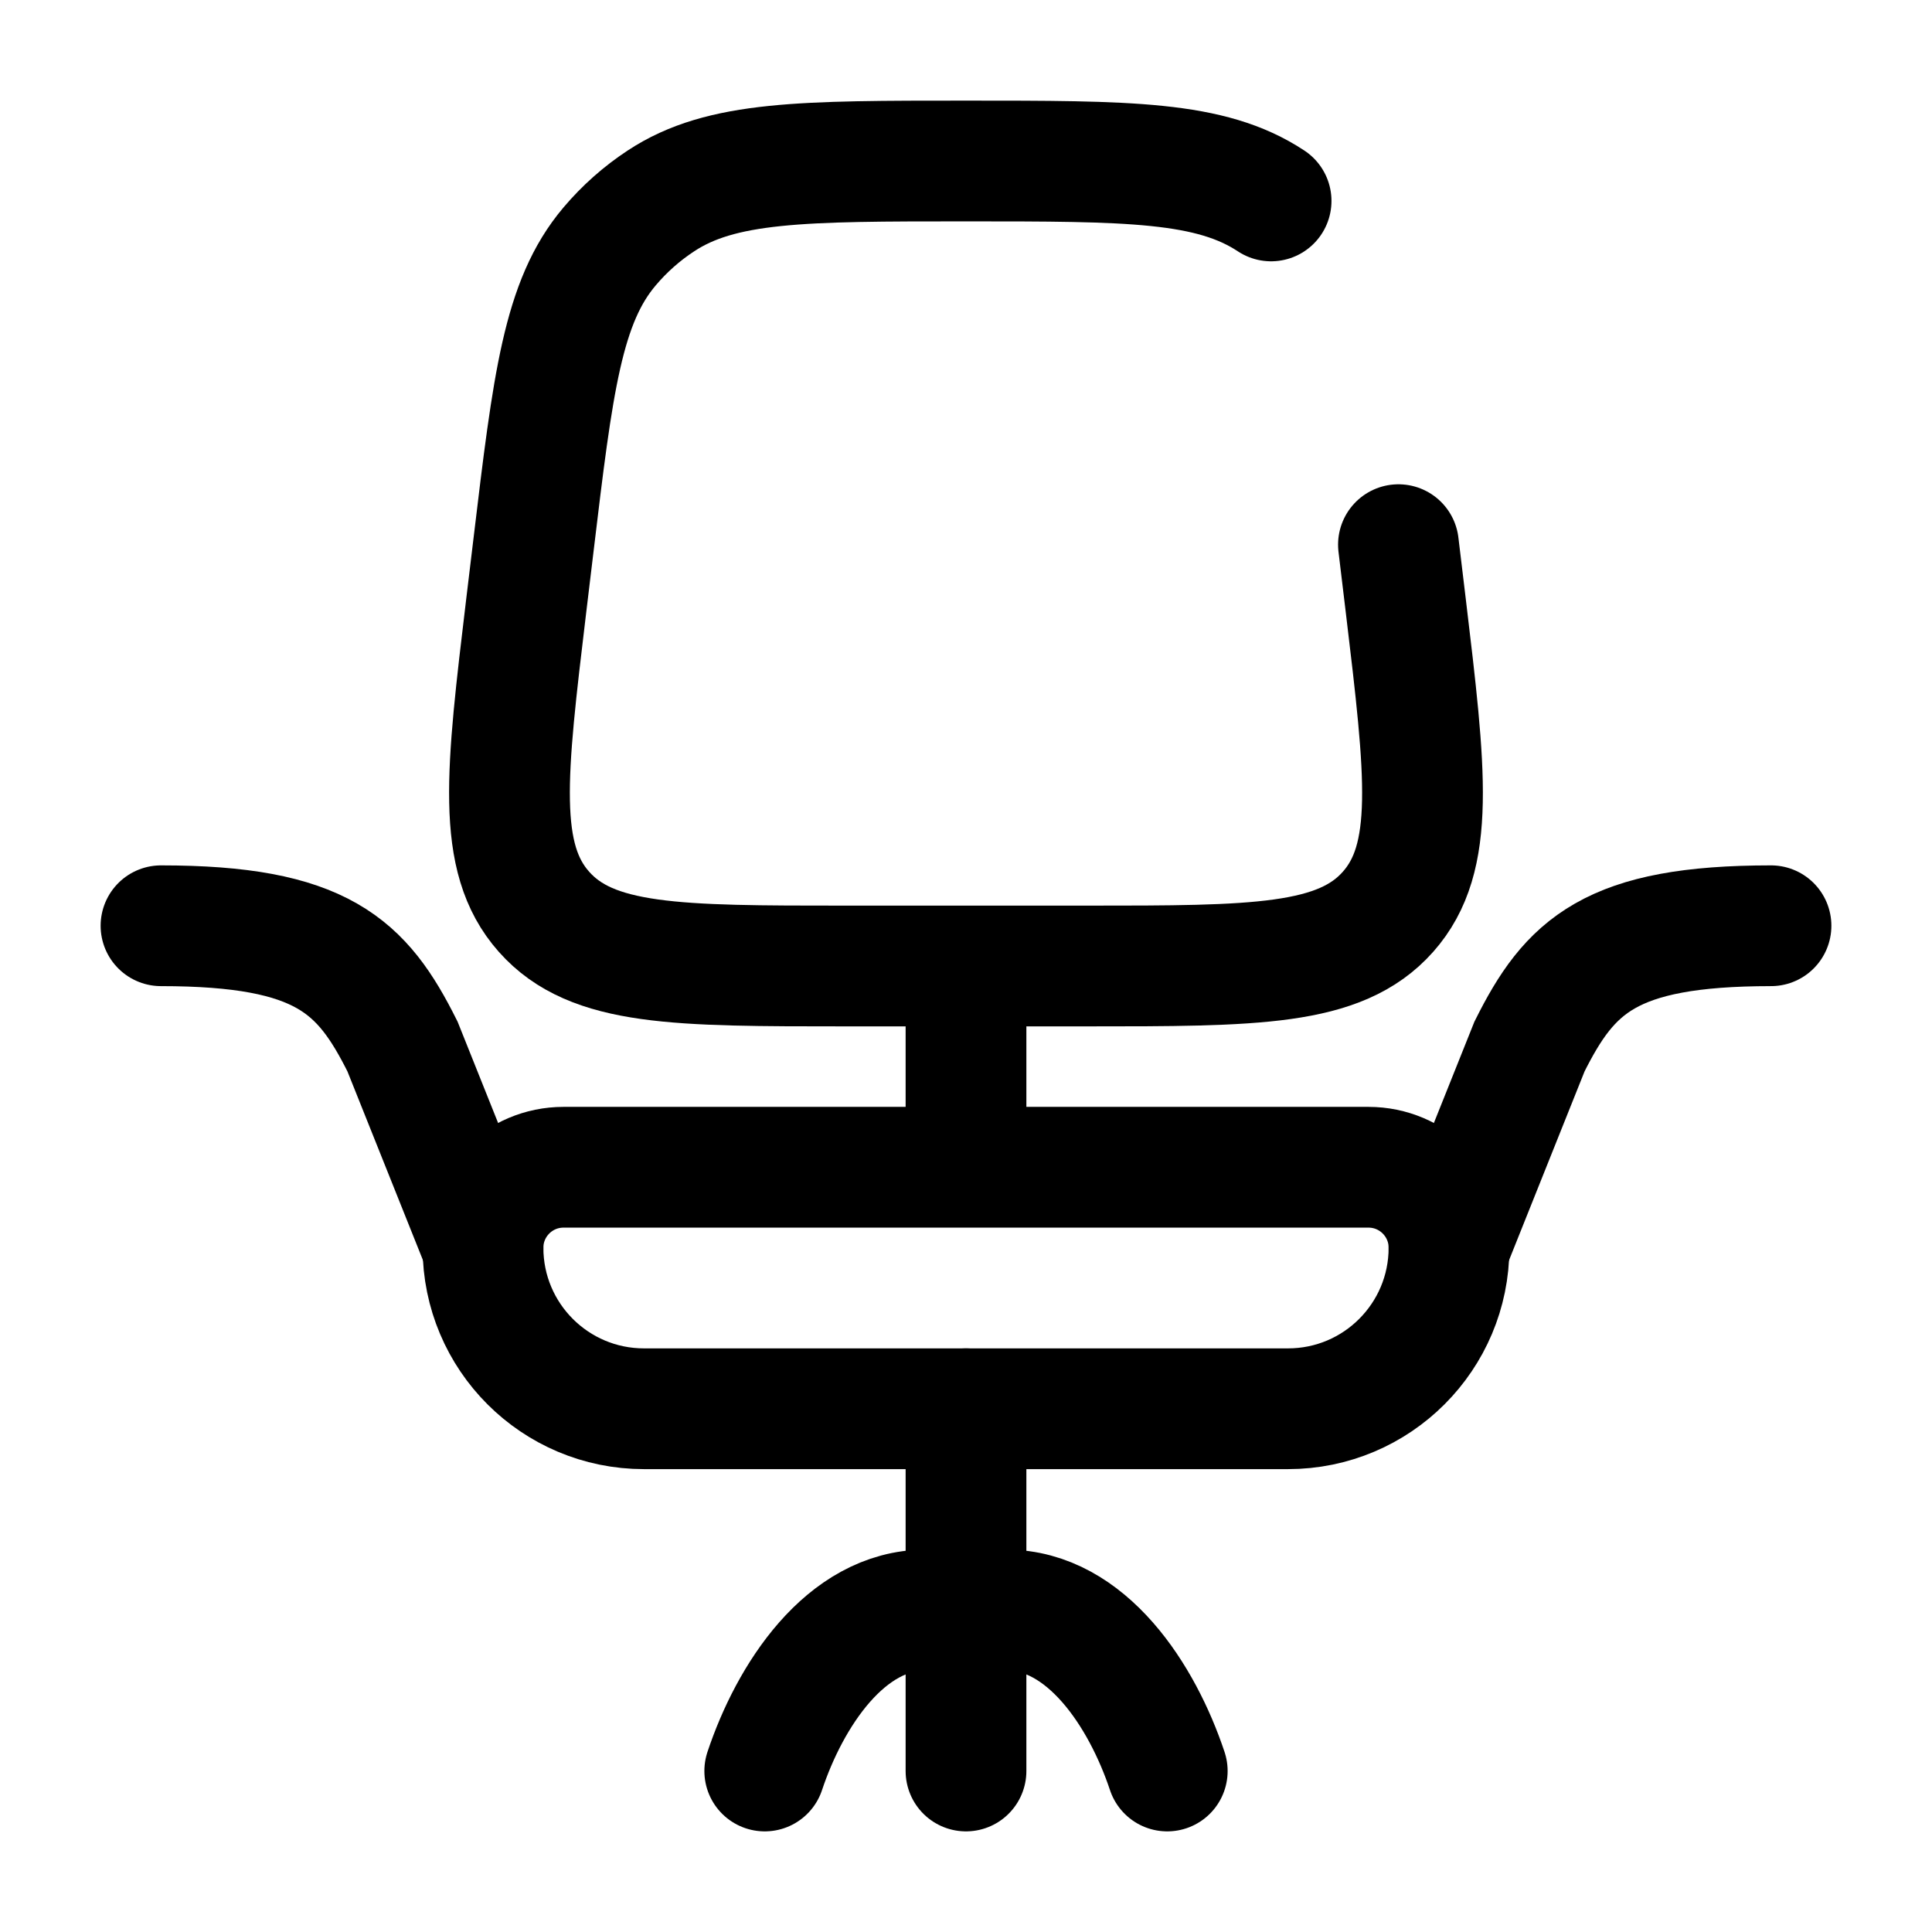 <svg width="24" height="24" viewBox="0 0 24 24" fill="none" xmlns="http://www.w3.org/2000/svg">
<path d="M6 15.5C6 14.948 6.448 14.5 7 14.5H17C17.552 14.5 18 14.948 18 15.5C18 16.605 17.105 17.5 16 17.5H8C6.895 17.5 6 16.605 6 15.5Z" stroke="currentColor" stroke-width="1.5"/>
<path d="M15.79 2.496C15.039 2 14.026 2 12 2C9.974 2 8.961 2 8.21 2.496C7.971 2.653 7.756 2.844 7.572 3.062C6.99 3.749 6.869 4.754 6.628 6.766L6.537 7.523C6.287 9.611 6.161 10.655 6.758 11.327C7.355 12 8.406 12 10.509 12H13.491C15.594 12 16.645 12 17.242 11.327C17.838 10.655 17.713 9.611 17.463 7.523L17.372 6.766" stroke="currentColor" stroke-width="1.5" stroke-linecap="round"/>
<path d="M12 12V14" stroke="currentColor" stroke-width="1.5"/>
<path d="M12 22V20M12 20V17.5M12 20H12.5C13.5 20 14.189 21.066 14.5 22M12 20H11.5C10.5 20 9.811 21.066 9.5 22M6 15.5L5 13C4.5 12 4 11.5 2 11.5M18 15.5L19 13C19.5 12 20 11.5 22 11.5" stroke="currentColor" stroke-width="1.5" stroke-linecap="round"/>
</svg>
